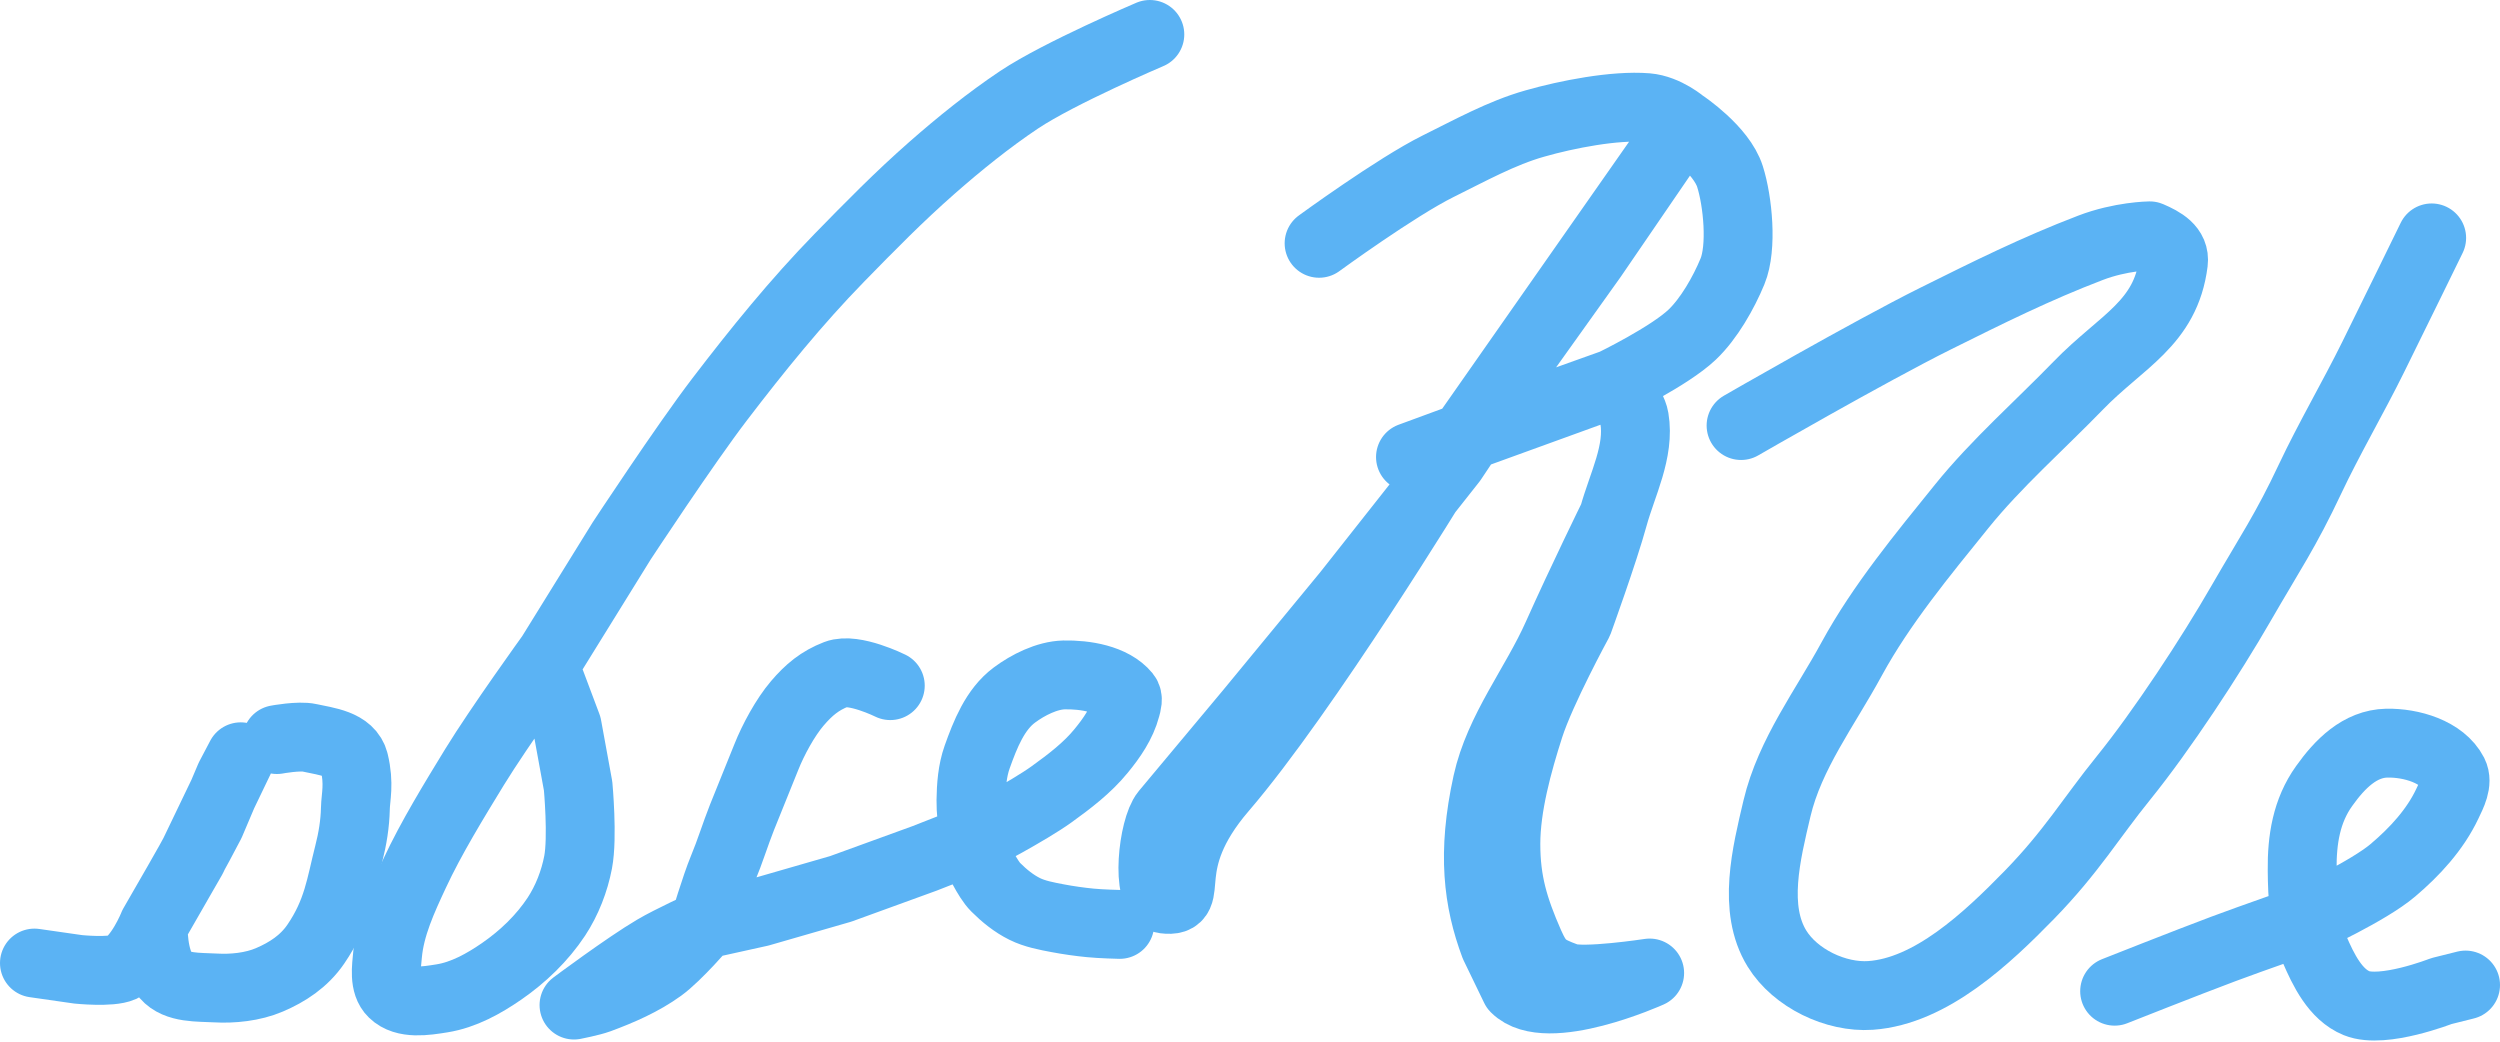 <?xml version="1.0" encoding="UTF-8" standalone="no"?>
<svg
   width="23.088"
   height="9.619"
   version="1.1"
   viewBox="0 0 2.666 9.619"
   id="svg16"
   sodipodi:docname="observe_logo_light.svg"
   inkscape:version="1.1.2 (0a00cf5339, 2022-02-04)"
   xmlns:inkscape="http://www.inkscape.org/namespaces/inkscape"
   xmlns:sodipodi="http://sodipodi.sourceforge.net/DTD/sodipodi-0.dtd"
   xmlns="http://www.w3.org/2000/svg"
   xmlns:svg="http://www.w3.org/2000/svg">
  <defs
     id="defs20" />
  <sodipodi:namedview
     id="namedview18"
     pagecolor="#ffffff"
     bordercolor="#666666"
     borderopacity="1.0"
     inkscape:pageshadow="2"
     inkscape:pageopacity="0.0"
     inkscape:pagecheckerboard="0"
     showgrid="false"
     fit-margin-top="0"
     fit-margin-left="0"
     fit-margin-right="0"
     fit-margin-bottom="0"
     inkscape:zoom="23.796296"
     inkscape:cx="12.691051"
     inkscape:cy="6.618677"
     inkscape:window-width="1440"
     inkscape:window-height="842"
     inkscape:window-x="0"
     inkscape:window-y="0"
     inkscape:window-maximized="1"
     inkscape:current-layer="svg16" />
  <g
     fill="none"
     stroke="#000000"
     stroke-linecap="round"
     stroke-linejoin="round"
     stroke-width="0.636"
     id="g14"
     transform="translate(-0.687,-1.011)"
     style="stroke:#5bb3f4;stroke-opacity:1">
    <path
       d="m -9.206,9.905 0.404,0.058 c 0,0 0.301,0.031 0.406,-0.017 0.161,-0.074 0.287,-0.387 0.287,-0.387 0.359,-0.624 0.359,-0.624 0.528,-0.945 l 0.18,-0.424 0.1,-0.19 -0.449,0.934 -0.359,0.624 c 0,0 -0.011,0.316 0.115,0.462 0.104,0.12 0.303,0.106 0.462,0.115 0.155,0.009 0.342,-0.009 0.496,-0.075 0.166,-0.071 0.319,-0.17 0.428,-0.329 0.203,-0.297 0.229,-0.538 0.305,-0.836 0.035,-0.137 0.058,-0.277 0.061,-0.418 0.002,-0.103 0.038,-0.227 -0.011,-0.429 -0.041,-0.169 -0.259,-0.189 -0.412,-0.223 -0.098,-0.022 -0.302,0.016 -0.302,0.016"
       id="path2"
       style="stroke:#5bb3f4;stroke-opacity:1" />
    <path
       d="m 1.095,1.329 c 0,0 -0.833,0.354 -1.207,0.603 -0.277,0.185 -0.555,0.409 -0.805,0.629 -0.303,0.266 -0.573,0.541 -0.855,0.83 -0.399,0.409 -0.759,0.854 -1.106,1.308 -0.322,0.421 -0.905,1.308 -0.905,1.308 l -0.654,1.056 c 0,0 -0.475,0.658 -0.704,1.031 -0.186,0.304 -0.404,0.66 -0.553,0.981 -0.112,0.24 -0.228,0.49 -0.251,0.754 -0.011,0.118 -0.035,0.27 0.05,0.352 0.109,0.106 0.303,0.074 0.453,0.05 0.2,-0.032 0.387,-0.136 0.553,-0.251 0.195,-0.135 0.372,-0.305 0.503,-0.503 0.099,-0.151 0.167,-0.326 0.201,-0.503 0.044,-0.23 0,-0.704 0,-0.704 l -0.101,-0.553 -0.151,-0.402 -0.101,-0.101"
       id="path4"
       style="stroke:#5bb3f4;stroke-opacity:1" />
    <path
       d="m 2.658,3.258 c 0,0 0.709,-0.518 1.1,-0.712 C 4.046,2.404 4.342,2.239 4.65,2.152 4.947,2.067 5.389,1.981 5.686,2.005 5.865,2.02 6.023,2.158 6.023,2.158 L 5.182,3.387 4.535,4.293 3.888,5.264 2.917,6.494 2.011,7.594 1.239,8.518 c -0.114,0.137 -0.186,0.774 -0.01,0.796 0.316,0.04 -0.074,-0.308 0.537,-1.019 0.765,-0.89 1.992,-2.902 1.992,-2.902 l 2.265,-3.236 c 0,0 0.351,0.234 0.43,0.485 C 6.525,2.869 6.567,3.297 6.476,3.517 6.395,3.714 6.258,3.955 6.103,4.102 5.892,4.302 5.376,4.552 5.376,4.552 L 4.47,4.876 3.502,5.232 5.376,4.552 c 0,0 0.174,0.2 0.194,0.324 C 5.621,5.18 5.458,5.484 5.376,5.782 5.286,6.111 5.053,6.753 5.053,6.753 c 0,0 -0.344,0.631 -0.453,0.971 -0.107,0.334 -0.217,0.731 -0.217,1.082 0,0.351 0.076,0.598 0.217,0.92 0.087,0.197 0.143,0.236 0.346,0.31 0.15,0.055 0.765,-0.039 0.765,-0.039 0,0 -0.953,0.43 -1.242,0.138 L 4.279,9.742 C 4.126,9.332 4.068,8.892 4.211,8.241 c 0.108,-0.49 0.443,-0.901 0.647,-1.359 0.229,-0.512 0.518,-1.1 0.518,-1.1"
       id="path6"
       style="stroke:#5bb3f4;stroke-opacity:1" />
    <path
       d="m 6.555,4.941 c 0,0 1.184,-0.683 1.795,-0.987 C 8.835,3.713 9.276,3.493 9.781,3.3 10.062,3.192 10.329,3.189 10.329,3.189 10.448,3.24 10.564,3.305 10.548,3.433 10.477,4 10.067,4.161 9.67,4.571 9.315,4.937 8.911,5.292 8.591,5.689 8.234,6.131 7.85,6.595 7.578,7.094 7.333,7.546 7.006,7.974 6.887,8.476 c -0.099,0.42 -0.227,0.928 0,1.296 0.169,0.274 0.543,0.454 0.864,0.432 0.558,-0.039 1.077,-0.529 1.467,-0.929 0.388,-0.398 0.572,-0.713 0.867,-1.077 0.357,-0.441 0.806,-1.125 1.089,-1.617 0.264,-0.458 0.412,-0.67 0.637,-1.149 0.171,-0.363 0.403,-0.761 0.58,-1.12 0.195,-0.394 0.542,-1.104 0.542,-1.104"
       id="path8"
       style="stroke:#5bb3f4;stroke-opacity:1" />
    <path
       d="m 10.005,10.165 c 0,0 0.669,-0.265 1.006,-0.391 0.259,-0.097 0.782,-0.279 0.782,-0.279 0,0 0.553,-0.253 0.782,-0.447 0.202,-0.171 0.39,-0.375 0.503,-0.615 C 13.119,8.347 13.177,8.238 13.134,8.153 13.031,7.953 12.744,7.87 12.519,7.874 12.27,7.879 12.085,8.066 11.94,8.27 11.776,8.499 11.734,8.766 11.737,9.047 c 0.002,0.245 0.015,0.501 0.112,0.726 0.084,0.195 0.194,0.423 0.391,0.503 0.244,0.099 0.782,-0.112 0.782,-0.112 l 0.224,-0.056"
       id="path10"
       style="stroke:#5bb3f4;stroke-opacity:1" />
    <path
       d="m -1.302,7.343 c 0,0 -0.337,-0.167 -0.498,-0.105 -0.153,0.059 -0.254,0.144 -0.361,0.269 -0.111,0.13 -0.223,0.337 -0.286,0.496 -0.073,0.185 -0.151,0.37 -0.224,0.555 -0.063,0.159 -0.111,0.318 -0.177,0.476 -0.069,0.167 -0.172,0.515 -0.172,0.515 0,0 -0.248,0.29 -0.401,0.401 -0.173,0.125 -0.373,0.212 -0.573,0.286 -0.074,0.027 -0.229,0.057 -0.229,0.057 0,0 0.485,-0.362 0.745,-0.515 0.147,-0.087 0.458,-0.229 0.458,-0.229 L -2.505,9.435 -1.76,9.22 -0.987,8.939 -0.5,8.748 c 0,0 0.472,-0.246 0.687,-0.401 C 0.352,8.228 0.517,8.103 0.645,7.946 0.743,7.827 0.835,7.694 0.874,7.545 0.884,7.508 0.899,7.46 0.874,7.43 0.751,7.28 0.496,7.24 0.302,7.244 c -0.157,0.004 -0.332,0.092 -0.458,0.186 -0.179,0.133 -0.269,0.363 -0.344,0.573 -0.045,0.127 -0.055,0.266 -0.057,0.401 -0.003,0.173 0.057,0.515 0.057,0.515 0,0 0.093,0.208 0.172,0.286 0.079,0.079 0.168,0.151 0.267,0.2 0.092,0.046 0.204,0.067 0.305,0.086 0.094,0.018 0.206,0.034 0.301,0.043 0.097,0.01 0.272,0.014 0.272,0.014"
       id="path12"
       style="stroke:#5bb3f4;stroke-opacity:1" />
  </g>
</svg>

